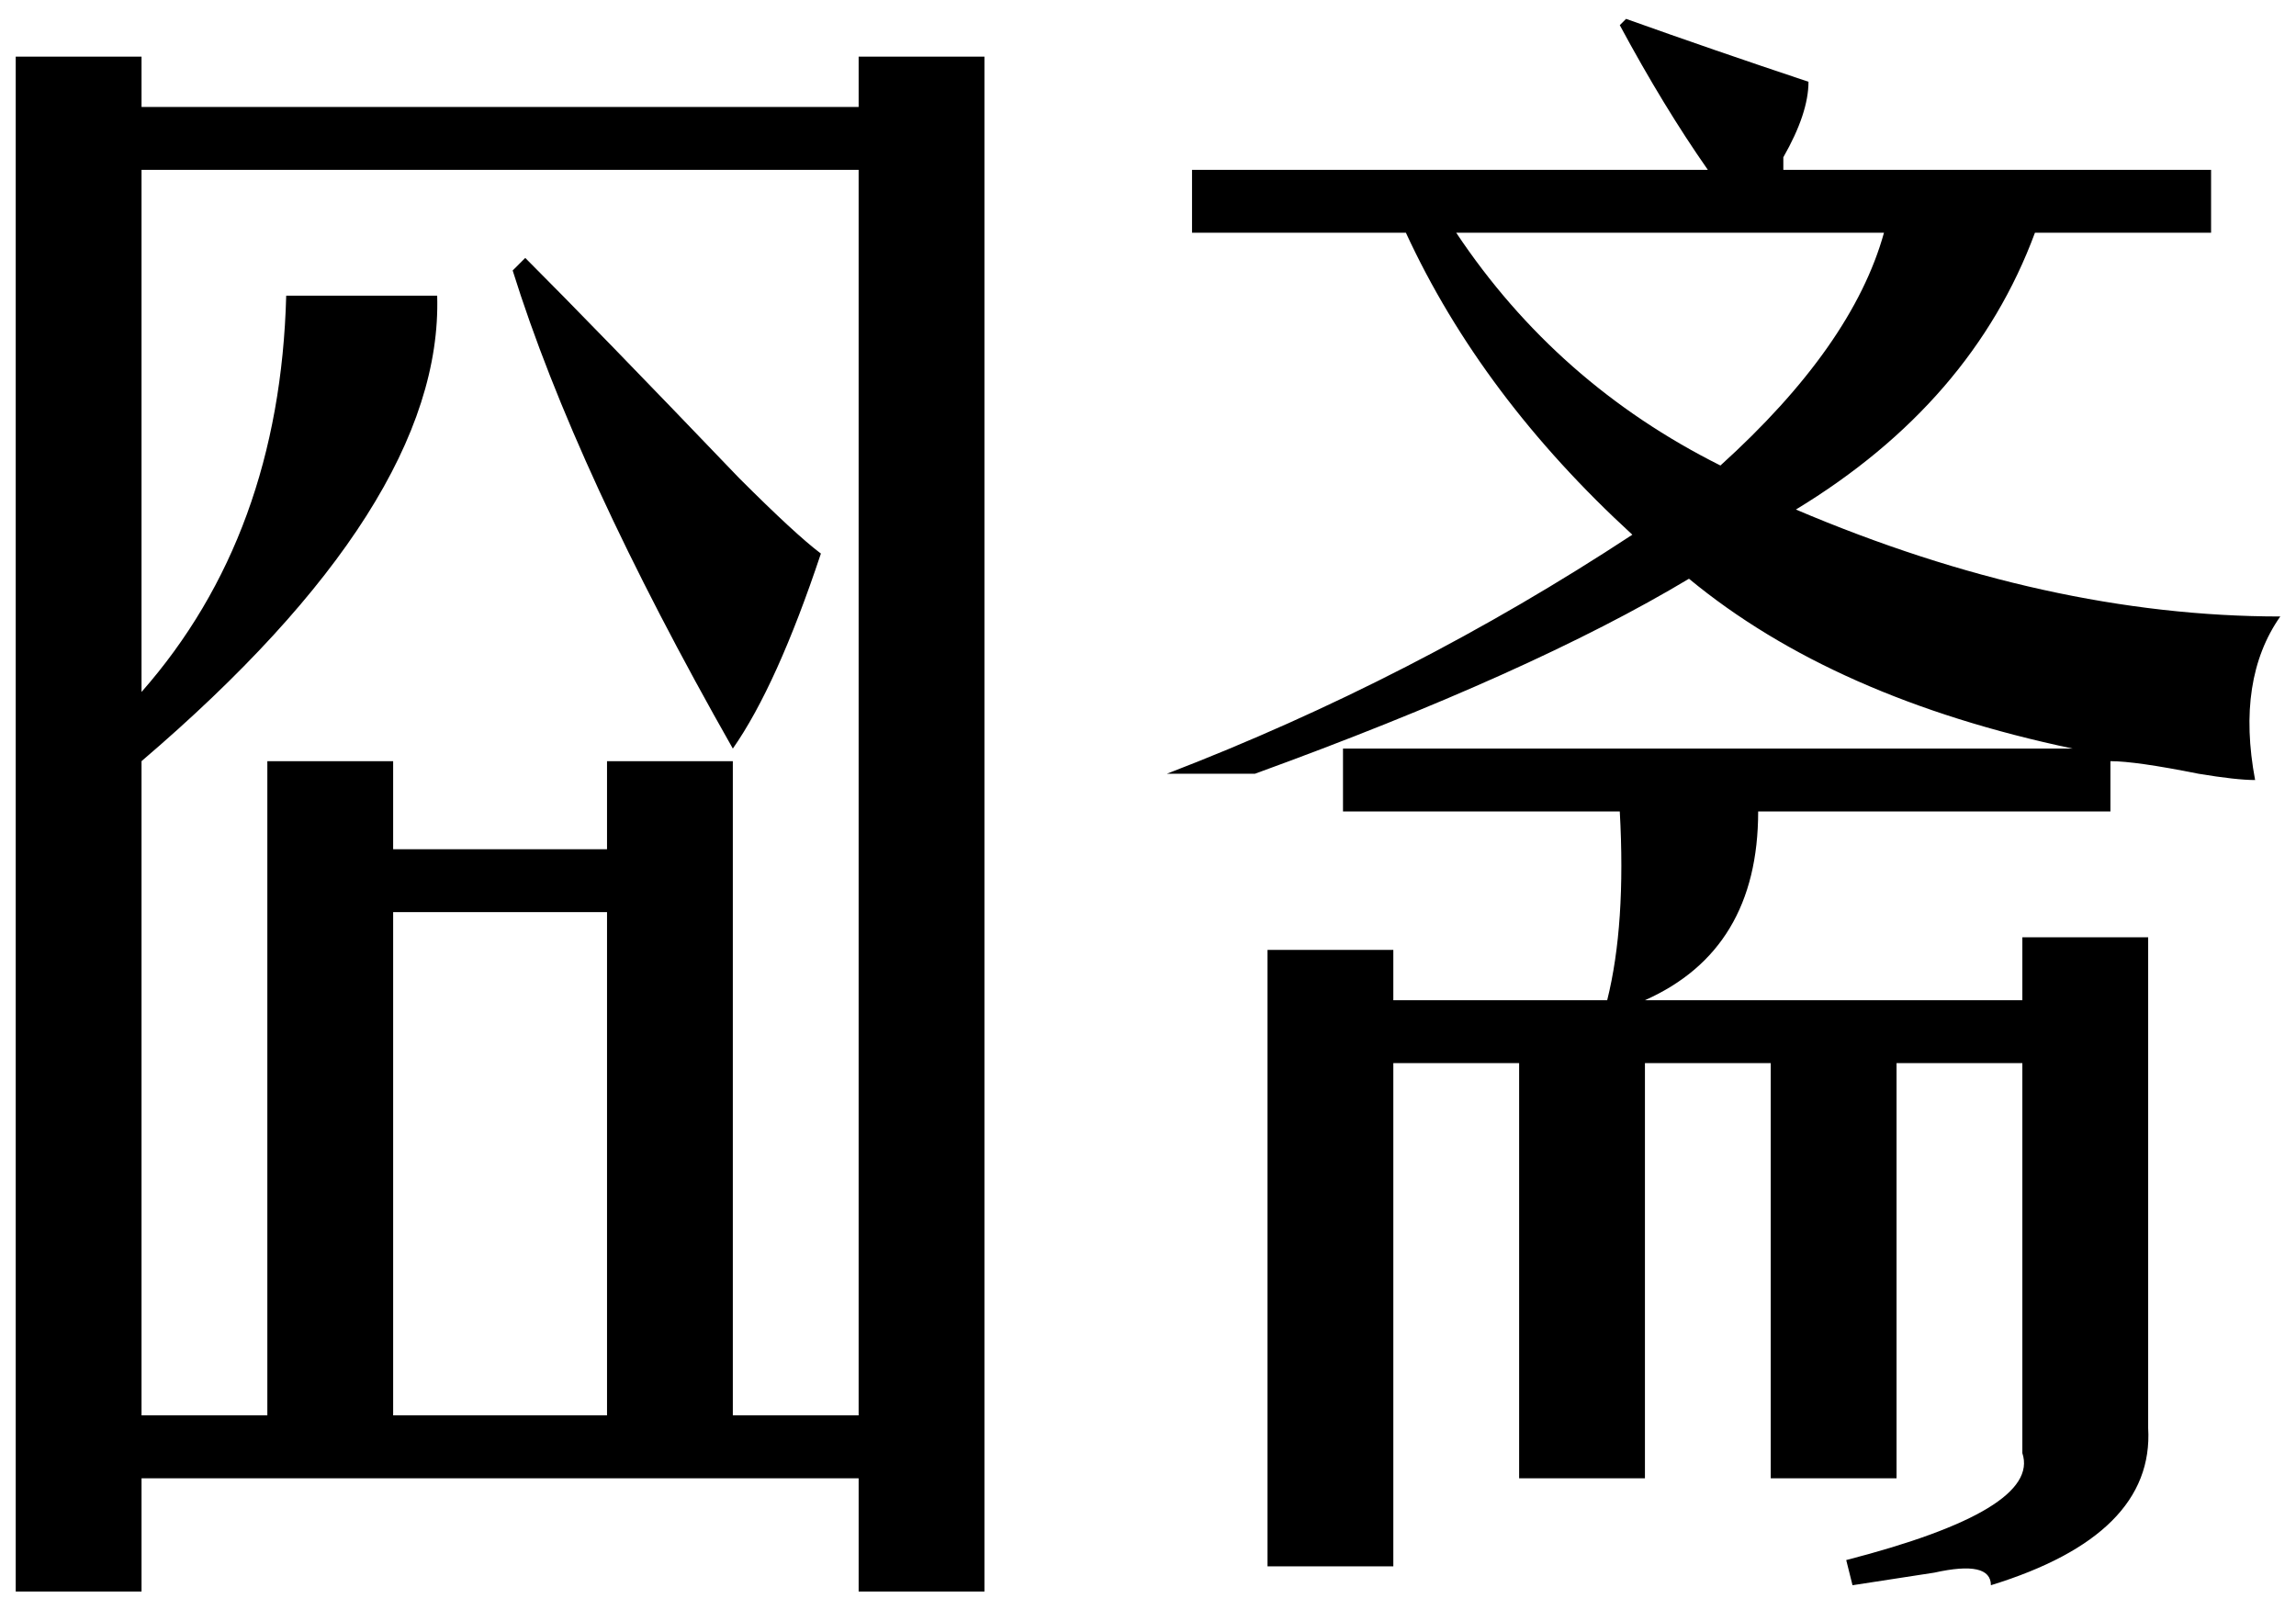 <?xml version="1.0" standalone="no"?>
<!DOCTYPE svg PUBLIC "-//W3C//DTD SVG 1.1//EN" "http://www.w3.org/Graphics/SVG/1.1/DTD/svg11.dtd" >
<svg xmlns="http://www.w3.org/2000/svg" xmlns:xlink="http://www.w3.org/1999/xlink" version="1.1" viewBox="-10 0 1460 1024">
   <path fill="currentColor"
d="M80 1012h-80v-976h80v32h456v-32h80v976h-80v-72h-456v72zM80 900h80v-416h80v56h136v-56h80v416h80v-792h-456v332c58.667 -66.667 89.333 -150.667 92 -252h96c2.667 88 -60 186.667 -188 296v416zM240 580v320h136v-320h-136zM316 172l8 -8
c29.333 29.333 74.667 76 136 140c24 24 41.333 40 52 48c-18.667 56 -37.333 97.333 -56 124c-66.667 -117.333 -113.333 -218.667 -140 -304zM748 108h328c-18.667 -26.667 -37.333 -57.333 -56 -92l4 -4c37.333 13.333 76 26.667 116 40c0 13.333 -5.333 29.333 -16 48
v8h272v40h-112c-26.667 72 -77.333 130.667 -152 176c106.667 45.333 209.333 68 308 68c-18.667 26.667 -24 61.333 -16 104c-8 0 -20 -1.333 -36 -4c-26.667 -5.333 -45.333 -8 -56 -8v32h-224c0 58.667 -24 98.667 -72 120h240v-40h80v312
c2.667 45.333 -30.667 78.667 -100 100c0 -10.667 -12 -13.333 -36 -8l-52 8l-4 -16c82.667 -21.333 120 -44 112 -68v-248h-80v264h-80v-264h-80v264h-80v-264h-80v320h-80v-392h80v32h136c8 -32 10.667 -72 8 -120h-176v-40h464
c-101.333 -21.333 -182.667 -57.333 -244 -108c-66.667 40 -158.667 81.333 -276 124h-56c104 -40 202.667 -90.667 296 -152c-64 -58.667 -112 -122.667 -144 -192h-136v-40zM1084 296c56 -50.667 90.667 -100 104 -148h-272c42.667 64 98.667 113.333 168 148z" />
</svg>
